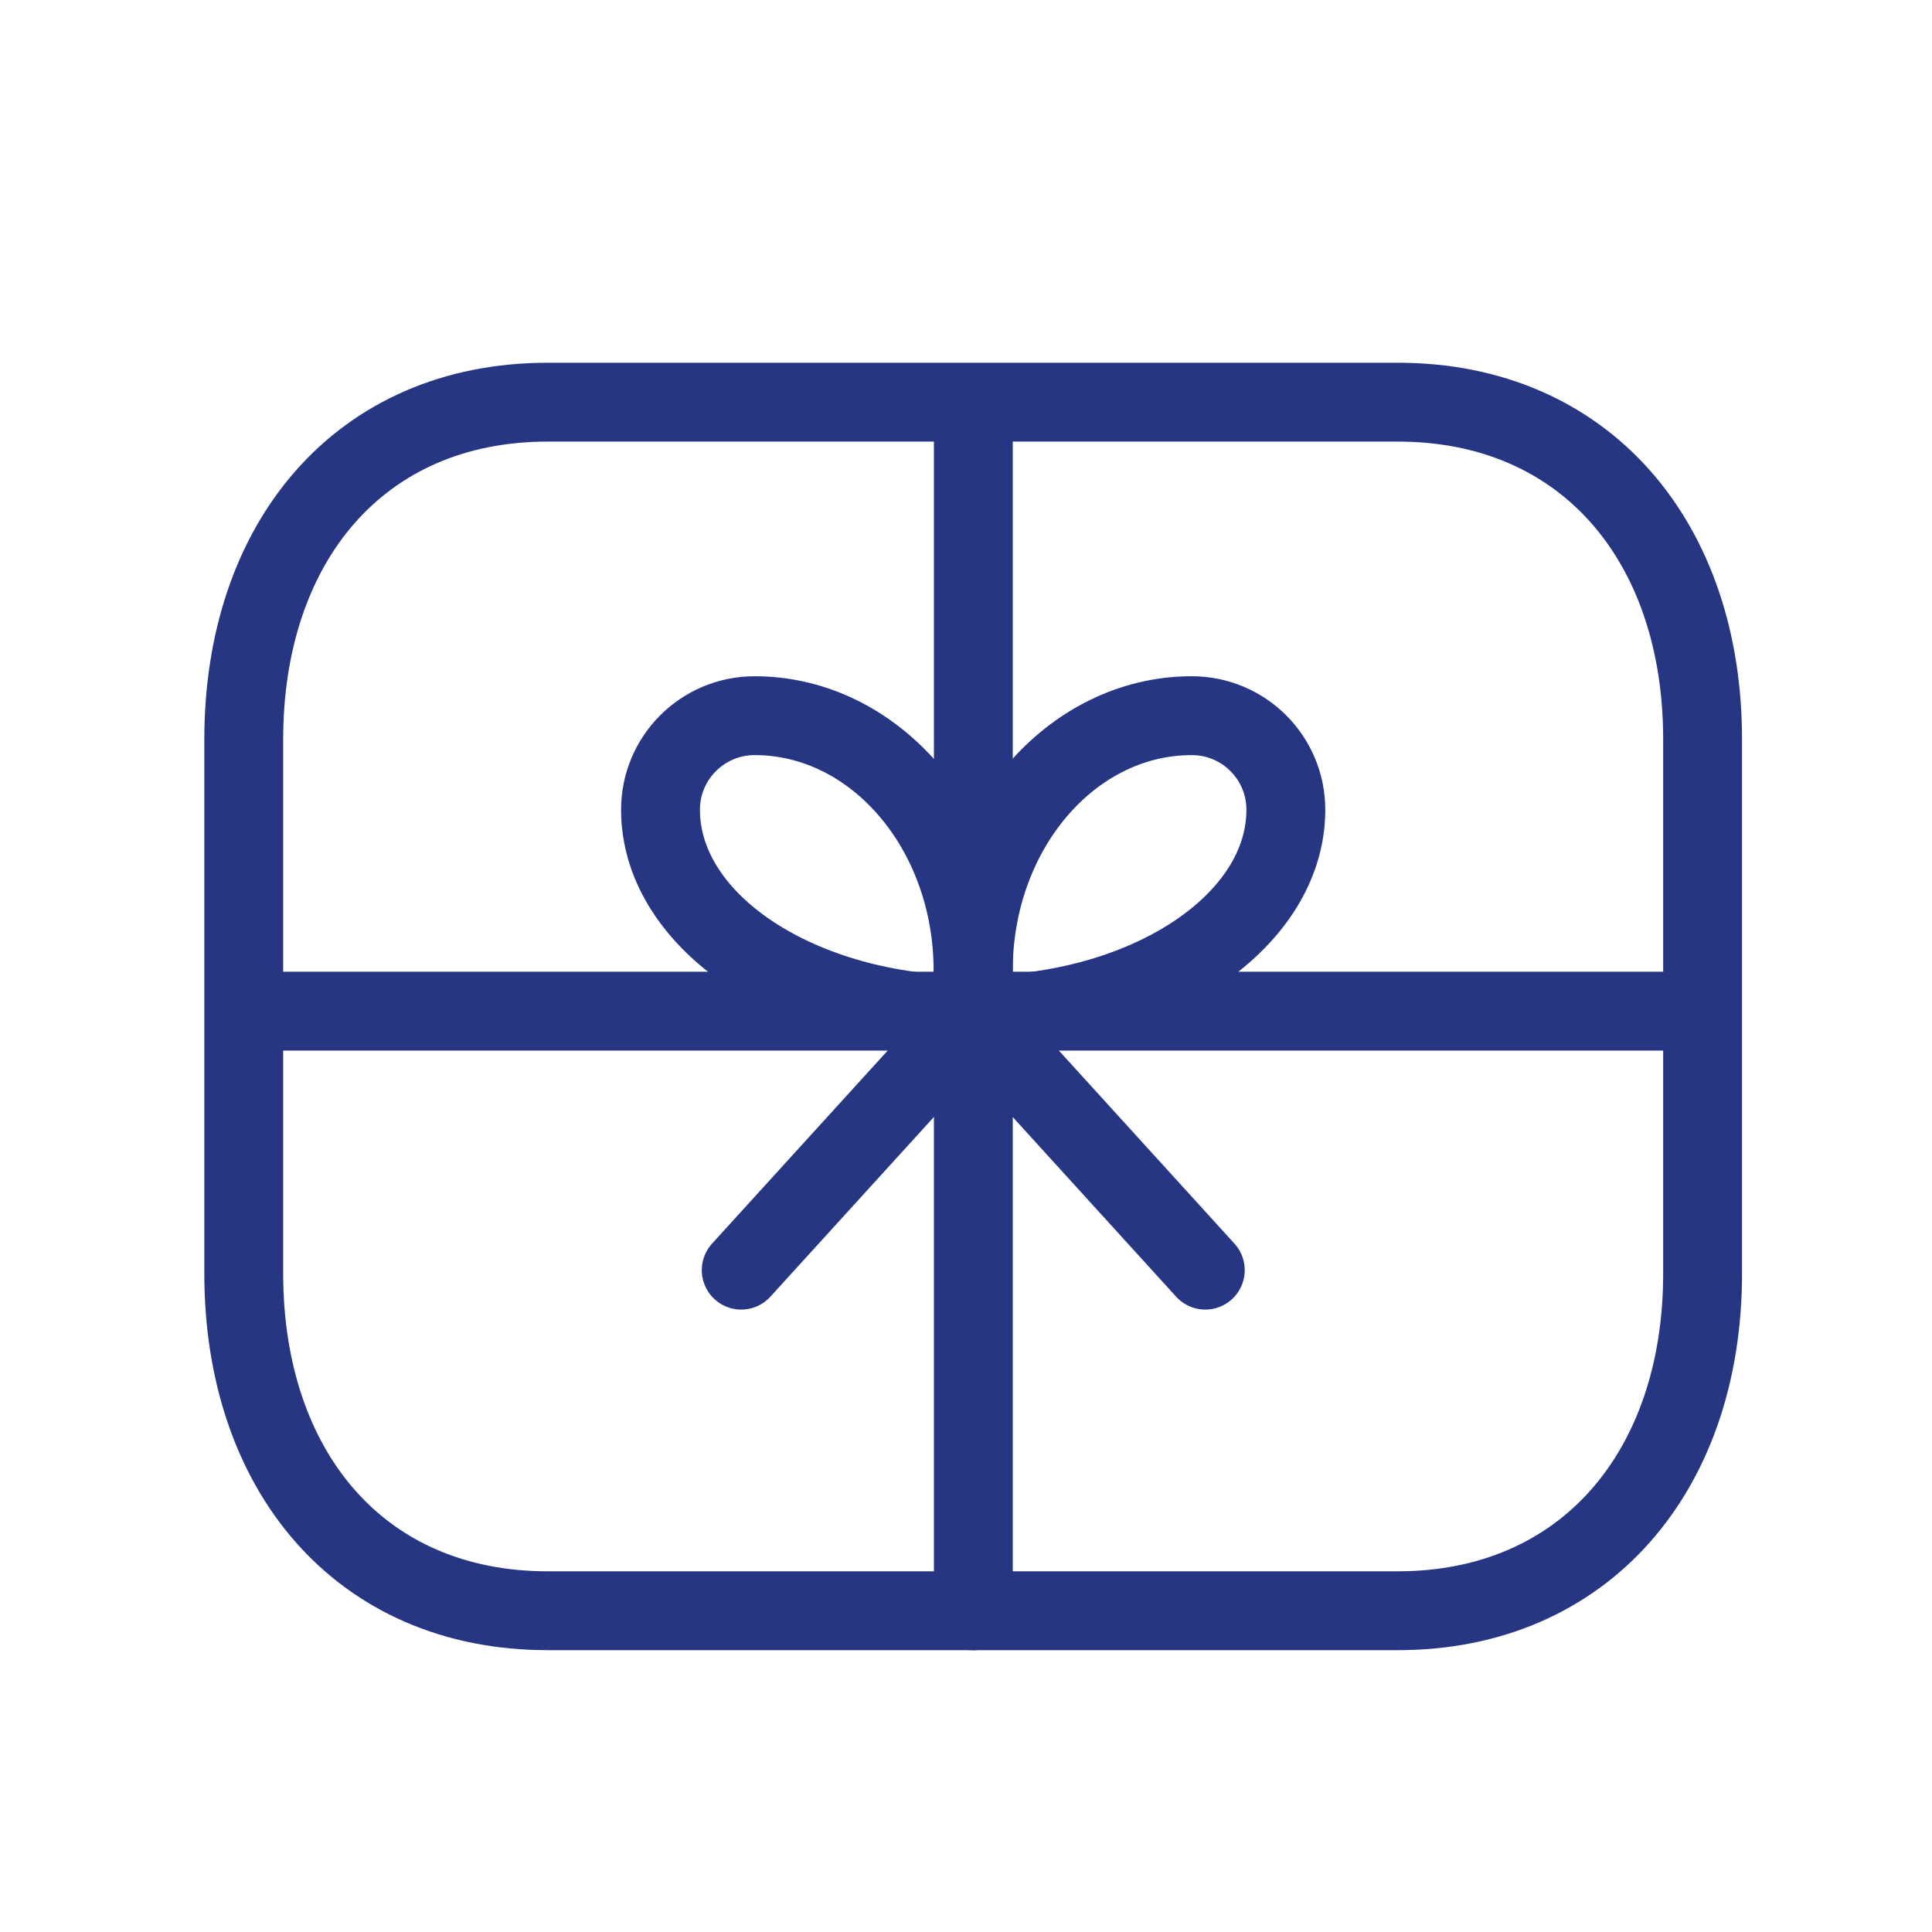 <svg width="49" height="49" viewBox="0 0 49 49" fill="none" xmlns="http://www.w3.org/2000/svg">
<path d="M13.89 10.2H35.451C40.213 10.2 43.182 13.746 43.182 18.755V32.297C43.182 37.306 40.194 40.852 35.451 40.852H13.89C9.129 40.852 6.182 37.306 6.182 32.297V18.755C6.182 13.746 9.129 10.2 13.89 10.2Z" stroke="#263682" stroke-width="2" stroke-linecap="round" stroke-linejoin="round"/>
<path d="M24.685 24.62C24.685 21.046 27.166 18.151 30.226 18.151C31.545 18.151 32.612 19.218 32.612 20.537C32.612 23.413 29.062 25.747 24.683 25.747C20.302 25.747 16.752 23.413 16.752 20.537C16.752 19.218 17.821 18.151 19.139 18.151C22.198 18.151 24.679 21.046 24.679 24.62" stroke="#263682" stroke-width="2" stroke-linecap="round" stroke-linejoin="round"/>
<path d="M18.799 32.214L24.685 25.745L30.569 32.214" stroke="#263682" stroke-width="2" stroke-linecap="round" stroke-linejoin="round"/>
<path d="M43.162 25.645H6.205" stroke="#263682" stroke-width="2" stroke-linecap="round" stroke-linejoin="round"/>
<path d="M24.686 10.438V40.853" stroke="#263682" stroke-width="2" stroke-linecap="round" stroke-linejoin="round"/>
</svg>
